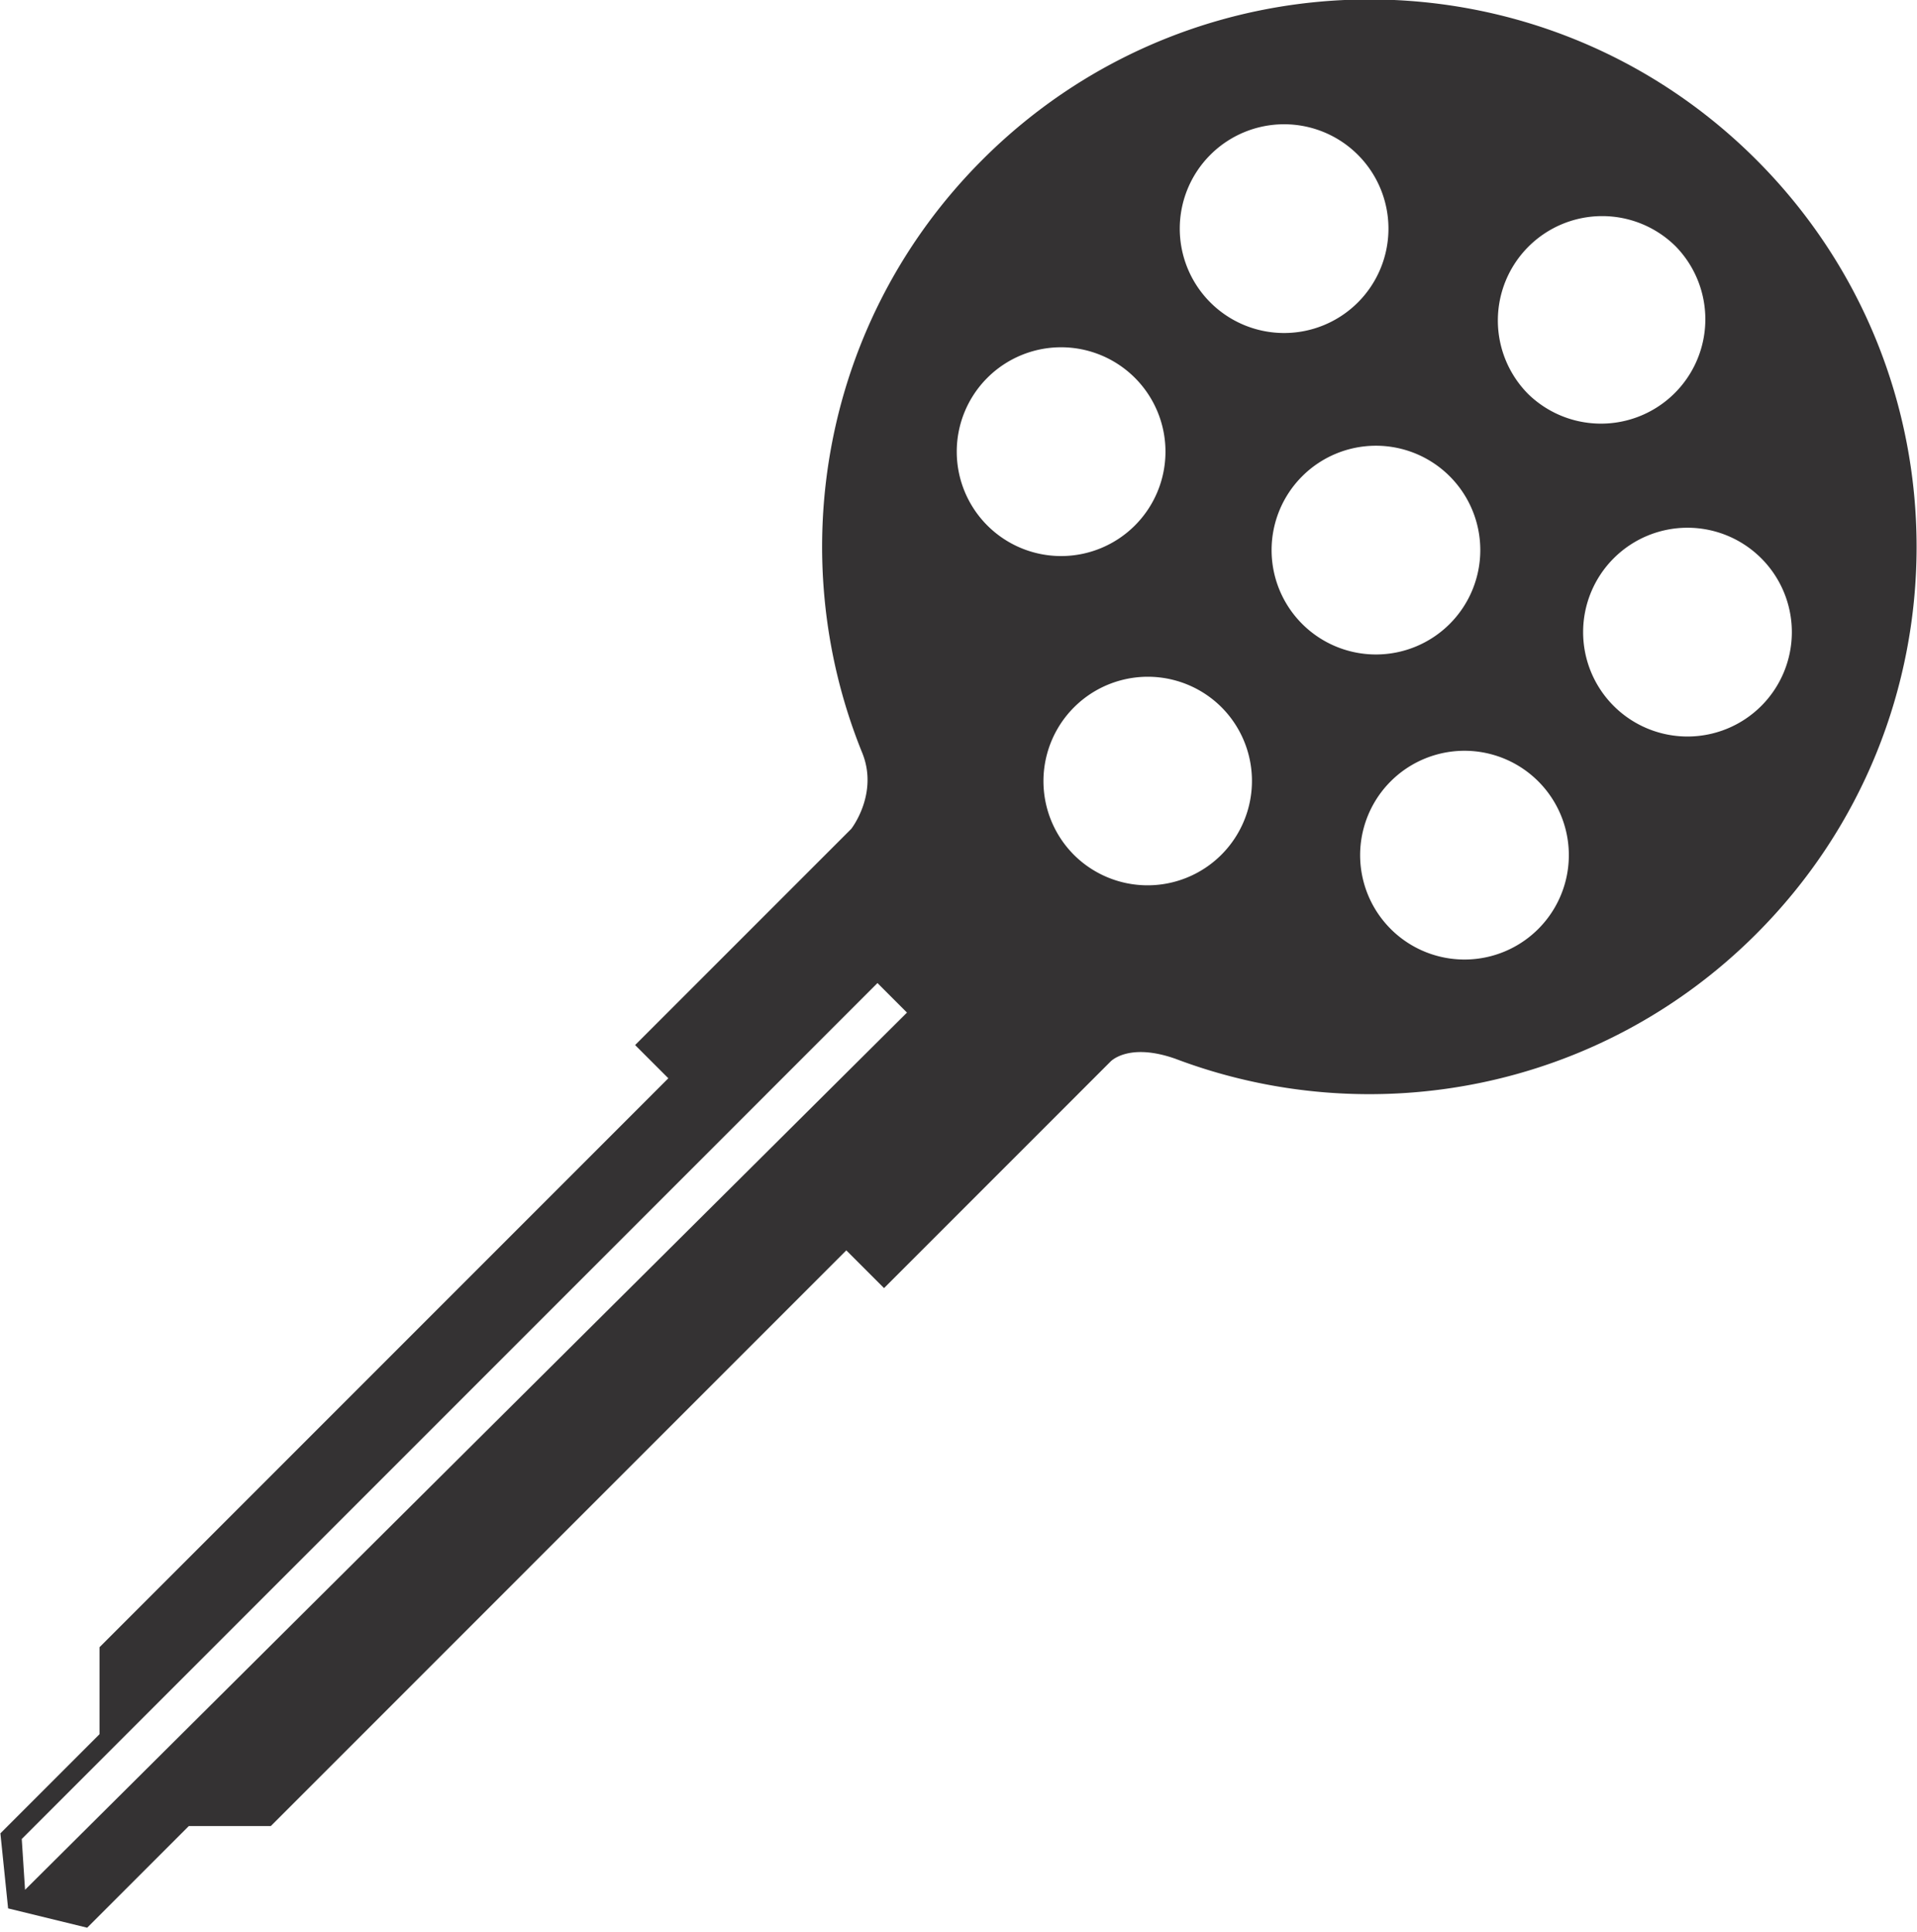 <svg xmlns="http://www.w3.org/2000/svg" width="130" height="131" viewBox="0 0 130 131"><g><g><path fill="#343233" d="M119.105 63.314c-10.662 10.662-26.196 13.48-39.434 8.455v.001c-3.184-1.108-4.377.218-4.377.218L59.95 87.332l-2.558-2.557-39.028 39.03h-5.56l-6.893 6.892-5.361-1.31-.523-5.088 6.722-6.722v-5.897l38.574-38.574-2.253-2.252 14.656-14.656s1.894-2.408.725-5.207C53.04 37.6 55.764 21.69 66.62 10.832c14.494-14.493 37.99-14.493 52.484 0 14.492 14.492 14.492 37.99 0 52.482zm-52.15-27.687a7.075 7.075 0 0 0 10.007 0 7.077 7.077 0 1 0-10.007 0zm15.123-15.122a7.074 7.074 0 0 0 10.006 0 7.075 7.075 0 0 0 0-10.007 7.074 7.074 0 0 0-10.006 0 7.075 7.075 0 0 0 0 10.007zm31.578-3.78a7.075 7.075 0 0 0-10.007 0 7.075 7.075 0 0 0 0 10.007 7.077 7.077 0 0 0 10.007-10.007zm-52.15 51.927l-2.001-2.002-58.03 58.031.223 3.446zm11.23-10.786A7.077 7.077 0 1 0 82.744 47.86a7.077 7.077 0 0 0-10.006 10.007zM88.305 42.3a7.075 7.075 0 0 0 10.007 0 7.075 7.075 0 0 0 0-10.007 7.075 7.075 0 0 0-10.007 0 7.075 7.075 0 0 0 0 10.007zm31.134-4.447a7.075 7.075 0 0 0-10.007 0 7.077 7.077 0 1 0 10.007 0zm-25.13 25.13a7.076 7.076 0 1 0 10.008-10.008 7.076 7.076 0 1 0-10.008 10.007z"/></g></g></svg>